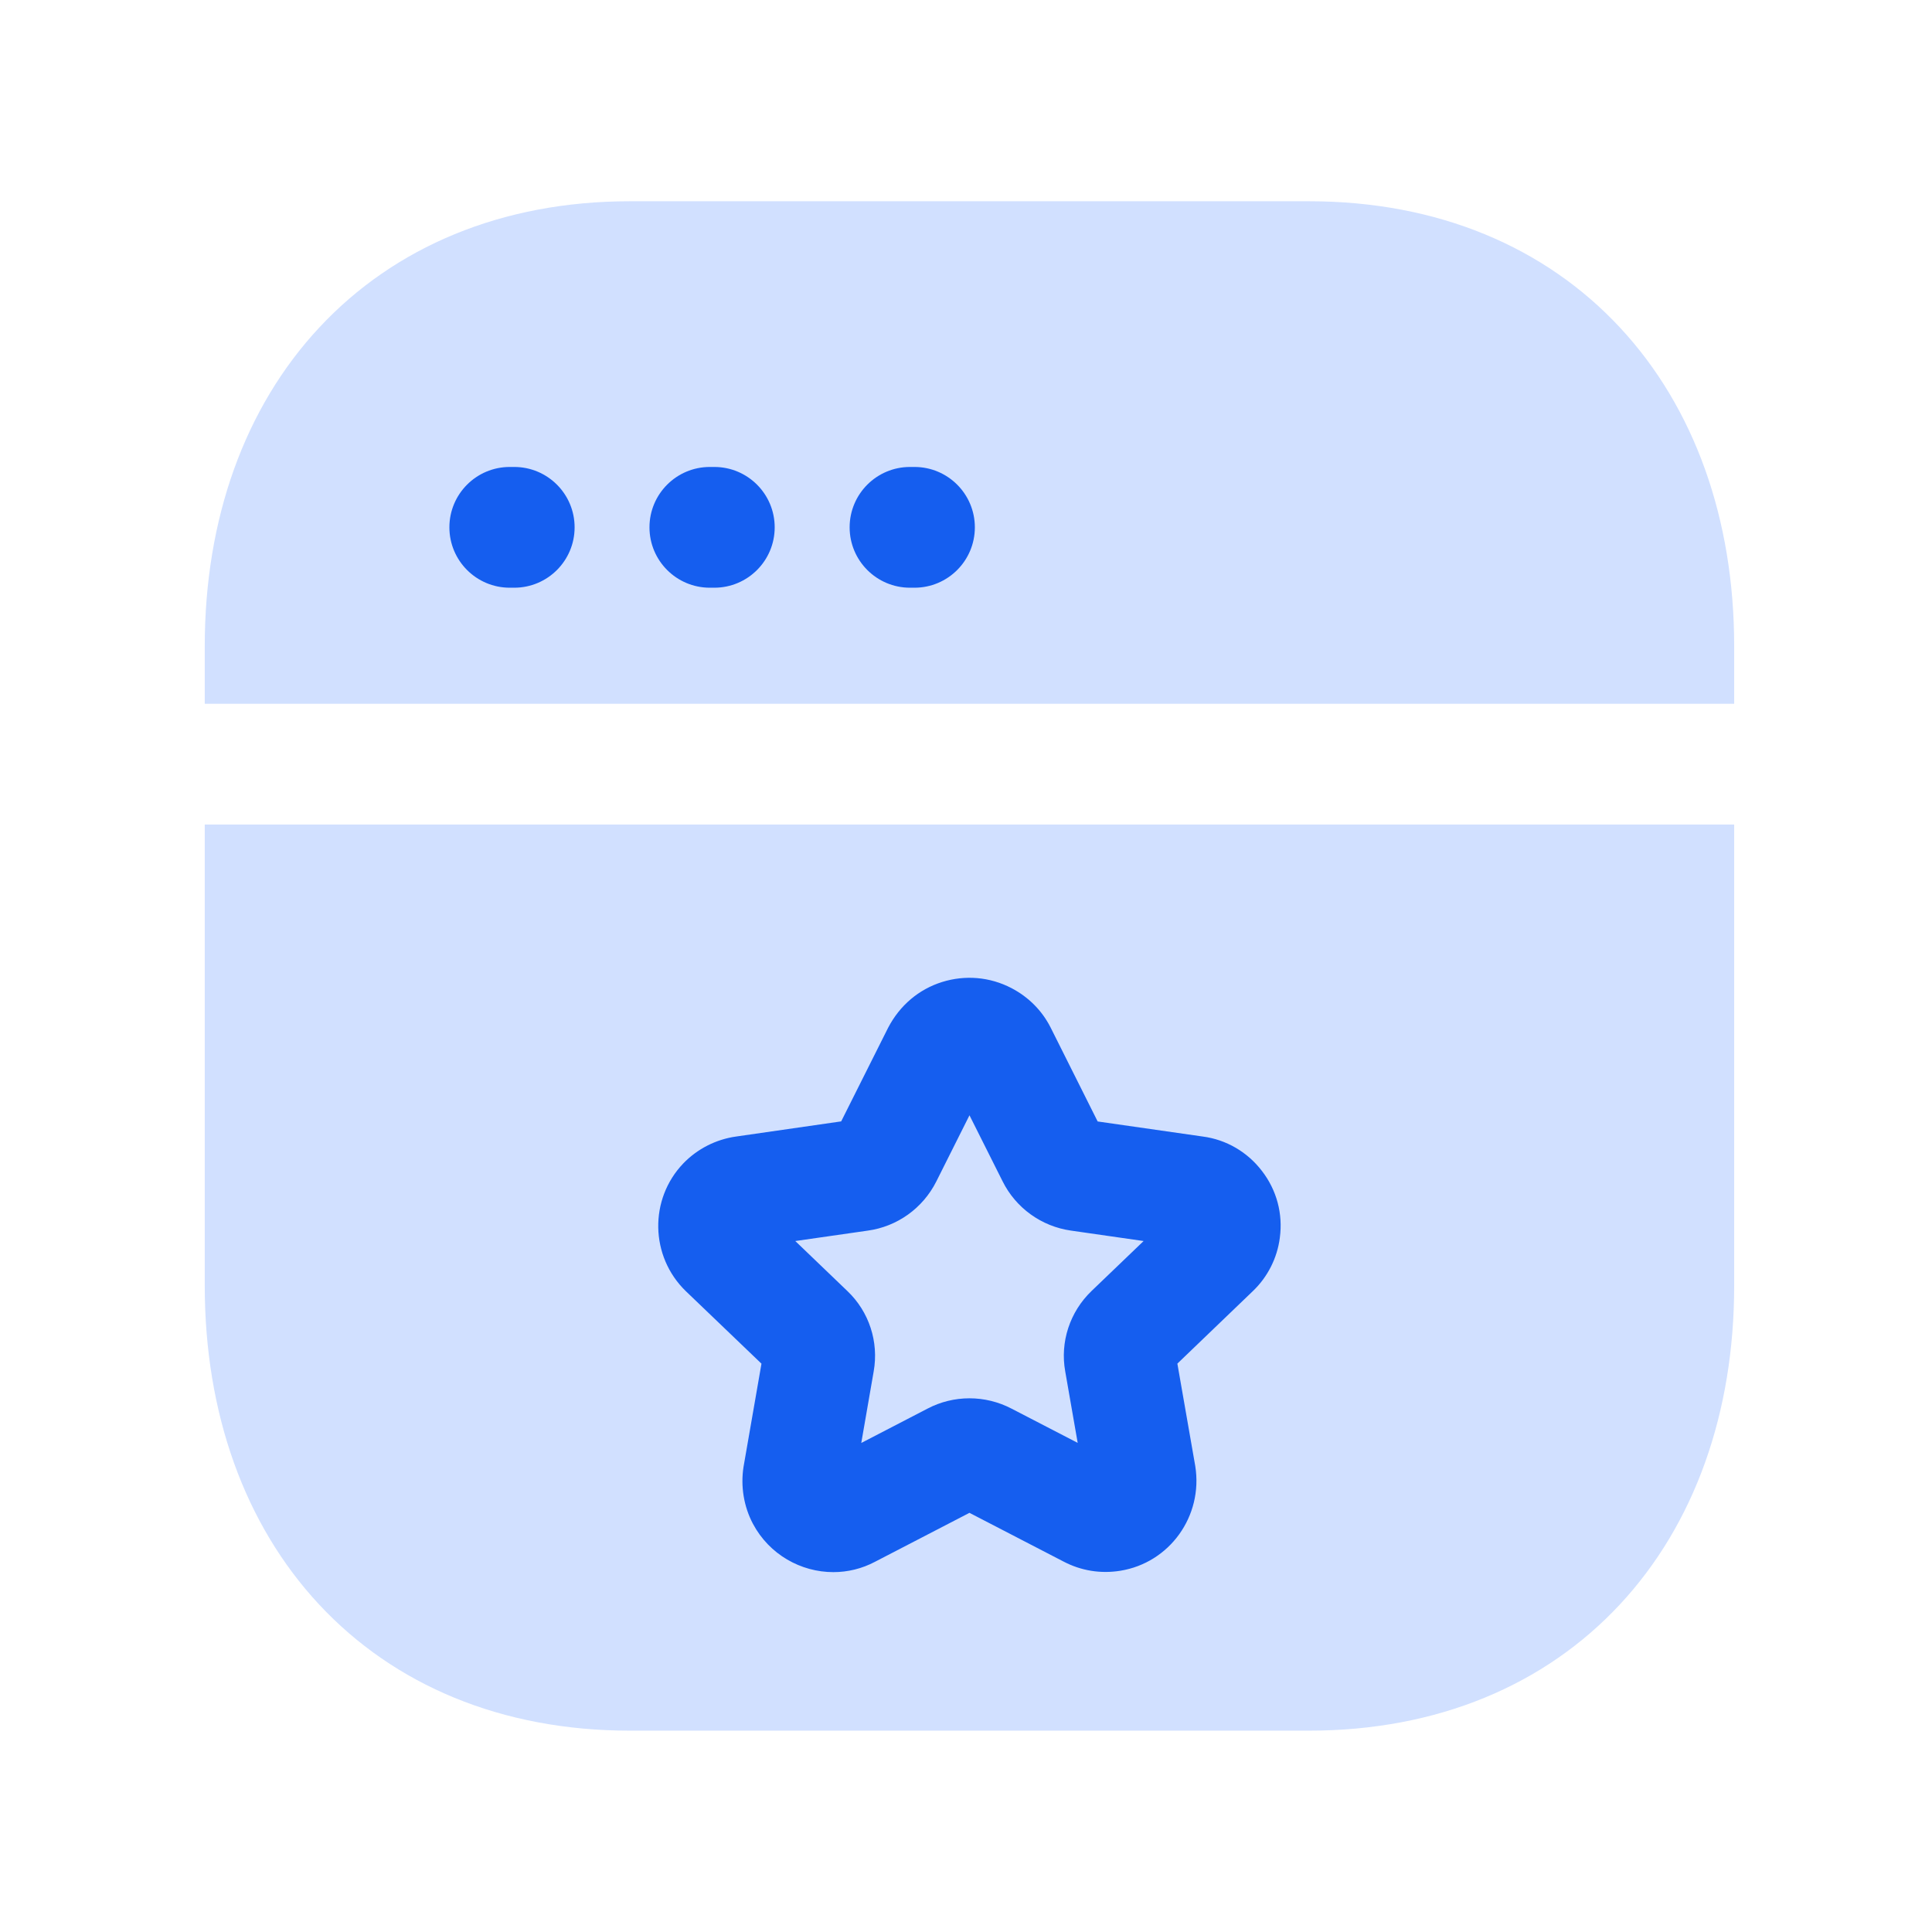 <svg width="96" height="96" viewBox="0 0 96 96" fill="none" xmlns="http://www.w3.org/2000/svg">
<path fill-rule="evenodd" clip-rule="evenodd" d="M31.305 10C24.931 10 19.598 12.27 15.868 16.271C12.152 20.256 10.174 25.799 10.174 32.104V34.969H86.17V32.104C86.17 25.802 84.203 20.259 80.492 16.272C76.766 12.269 71.432 10 65.042 10H31.305Z" fill="#D1E0FF"/>
<path fill-rule="evenodd" clip-rule="evenodd" d="M10.174 63.892V40.969H86.17V63.892C86.17 70.194 84.203 75.738 80.492 79.724C76.765 83.727 71.43 85.996 65.038 85.996H31.305C24.915 85.996 19.581 83.727 15.854 79.724C12.142 75.738 10.174 70.195 10.174 63.892Z" fill="#D1E0FF"/>
<path fill-rule="evenodd" clip-rule="evenodd" d="M25.33 23.203C23.673 23.203 22.33 24.546 22.33 26.203C22.33 27.86 23.673 29.203 25.33 29.203H25.552C27.209 29.203 28.552 27.86 28.552 26.203C28.552 24.546 27.209 23.203 25.552 23.203H25.33ZM35.272 23.203C33.615 23.203 32.272 24.546 32.272 26.203C32.272 27.86 33.615 29.203 35.272 29.203H35.494C37.151 29.203 38.494 27.86 38.494 26.203C38.494 24.546 37.151 23.203 35.494 23.203H35.272ZM45.218 23.203C43.561 23.203 42.218 24.546 42.218 26.203C42.218 27.86 43.561 29.203 45.218 29.203H45.44C47.097 29.203 48.44 27.86 48.44 26.203C48.44 24.546 47.097 23.203 45.44 23.203H45.218Z" fill="#155EEF"/>
<path fill-rule="evenodd" clip-rule="evenodd" d="M58.503 67.757L62.253 64.155C62.987 63.455 63.465 62.514 63.594 61.502C63.754 60.312 63.439 59.138 62.709 58.189C61.983 57.237 60.926 56.626 59.767 56.474L54.542 55.725L52.2 51.048C51.774 50.211 51.103 49.54 50.262 49.1C49.187 48.54 47.961 48.436 46.808 48.796C45.656 49.159 44.715 49.952 44.133 51.063L41.798 55.721L36.574 56.474C35.577 56.614 34.647 57.088 33.954 57.808C32.249 59.586 32.297 62.428 34.076 64.155L37.837 67.76L36.944 72.896C36.796 73.86 36.959 74.86 37.415 75.72C38.23 77.247 39.797 78.118 41.41 78.118C42.114 78.118 42.829 77.951 43.488 77.599L48.172 75.172L52.837 77.588C53.716 78.051 54.69 78.206 55.661 78.051C58.114 77.658 59.789 75.338 59.392 72.848L58.503 67.757ZM49.818 58.698L48.173 55.418L46.524 58.708C45.854 60.039 44.579 60.95 43.112 61.15L39.517 61.666L42.107 64.152C43.182 65.175 43.675 66.672 43.412 68.15L42.796 71.7L46.091 69.992C47.384 69.314 48.948 69.306 50.267 69.996L53.55 71.696L52.931 68.147C52.668 66.69 53.154 65.19 54.239 64.148L56.826 61.666L53.213 61.147C51.749 60.939 50.478 60.024 49.818 58.698Z" fill="#155EEF"/>
</svg>
